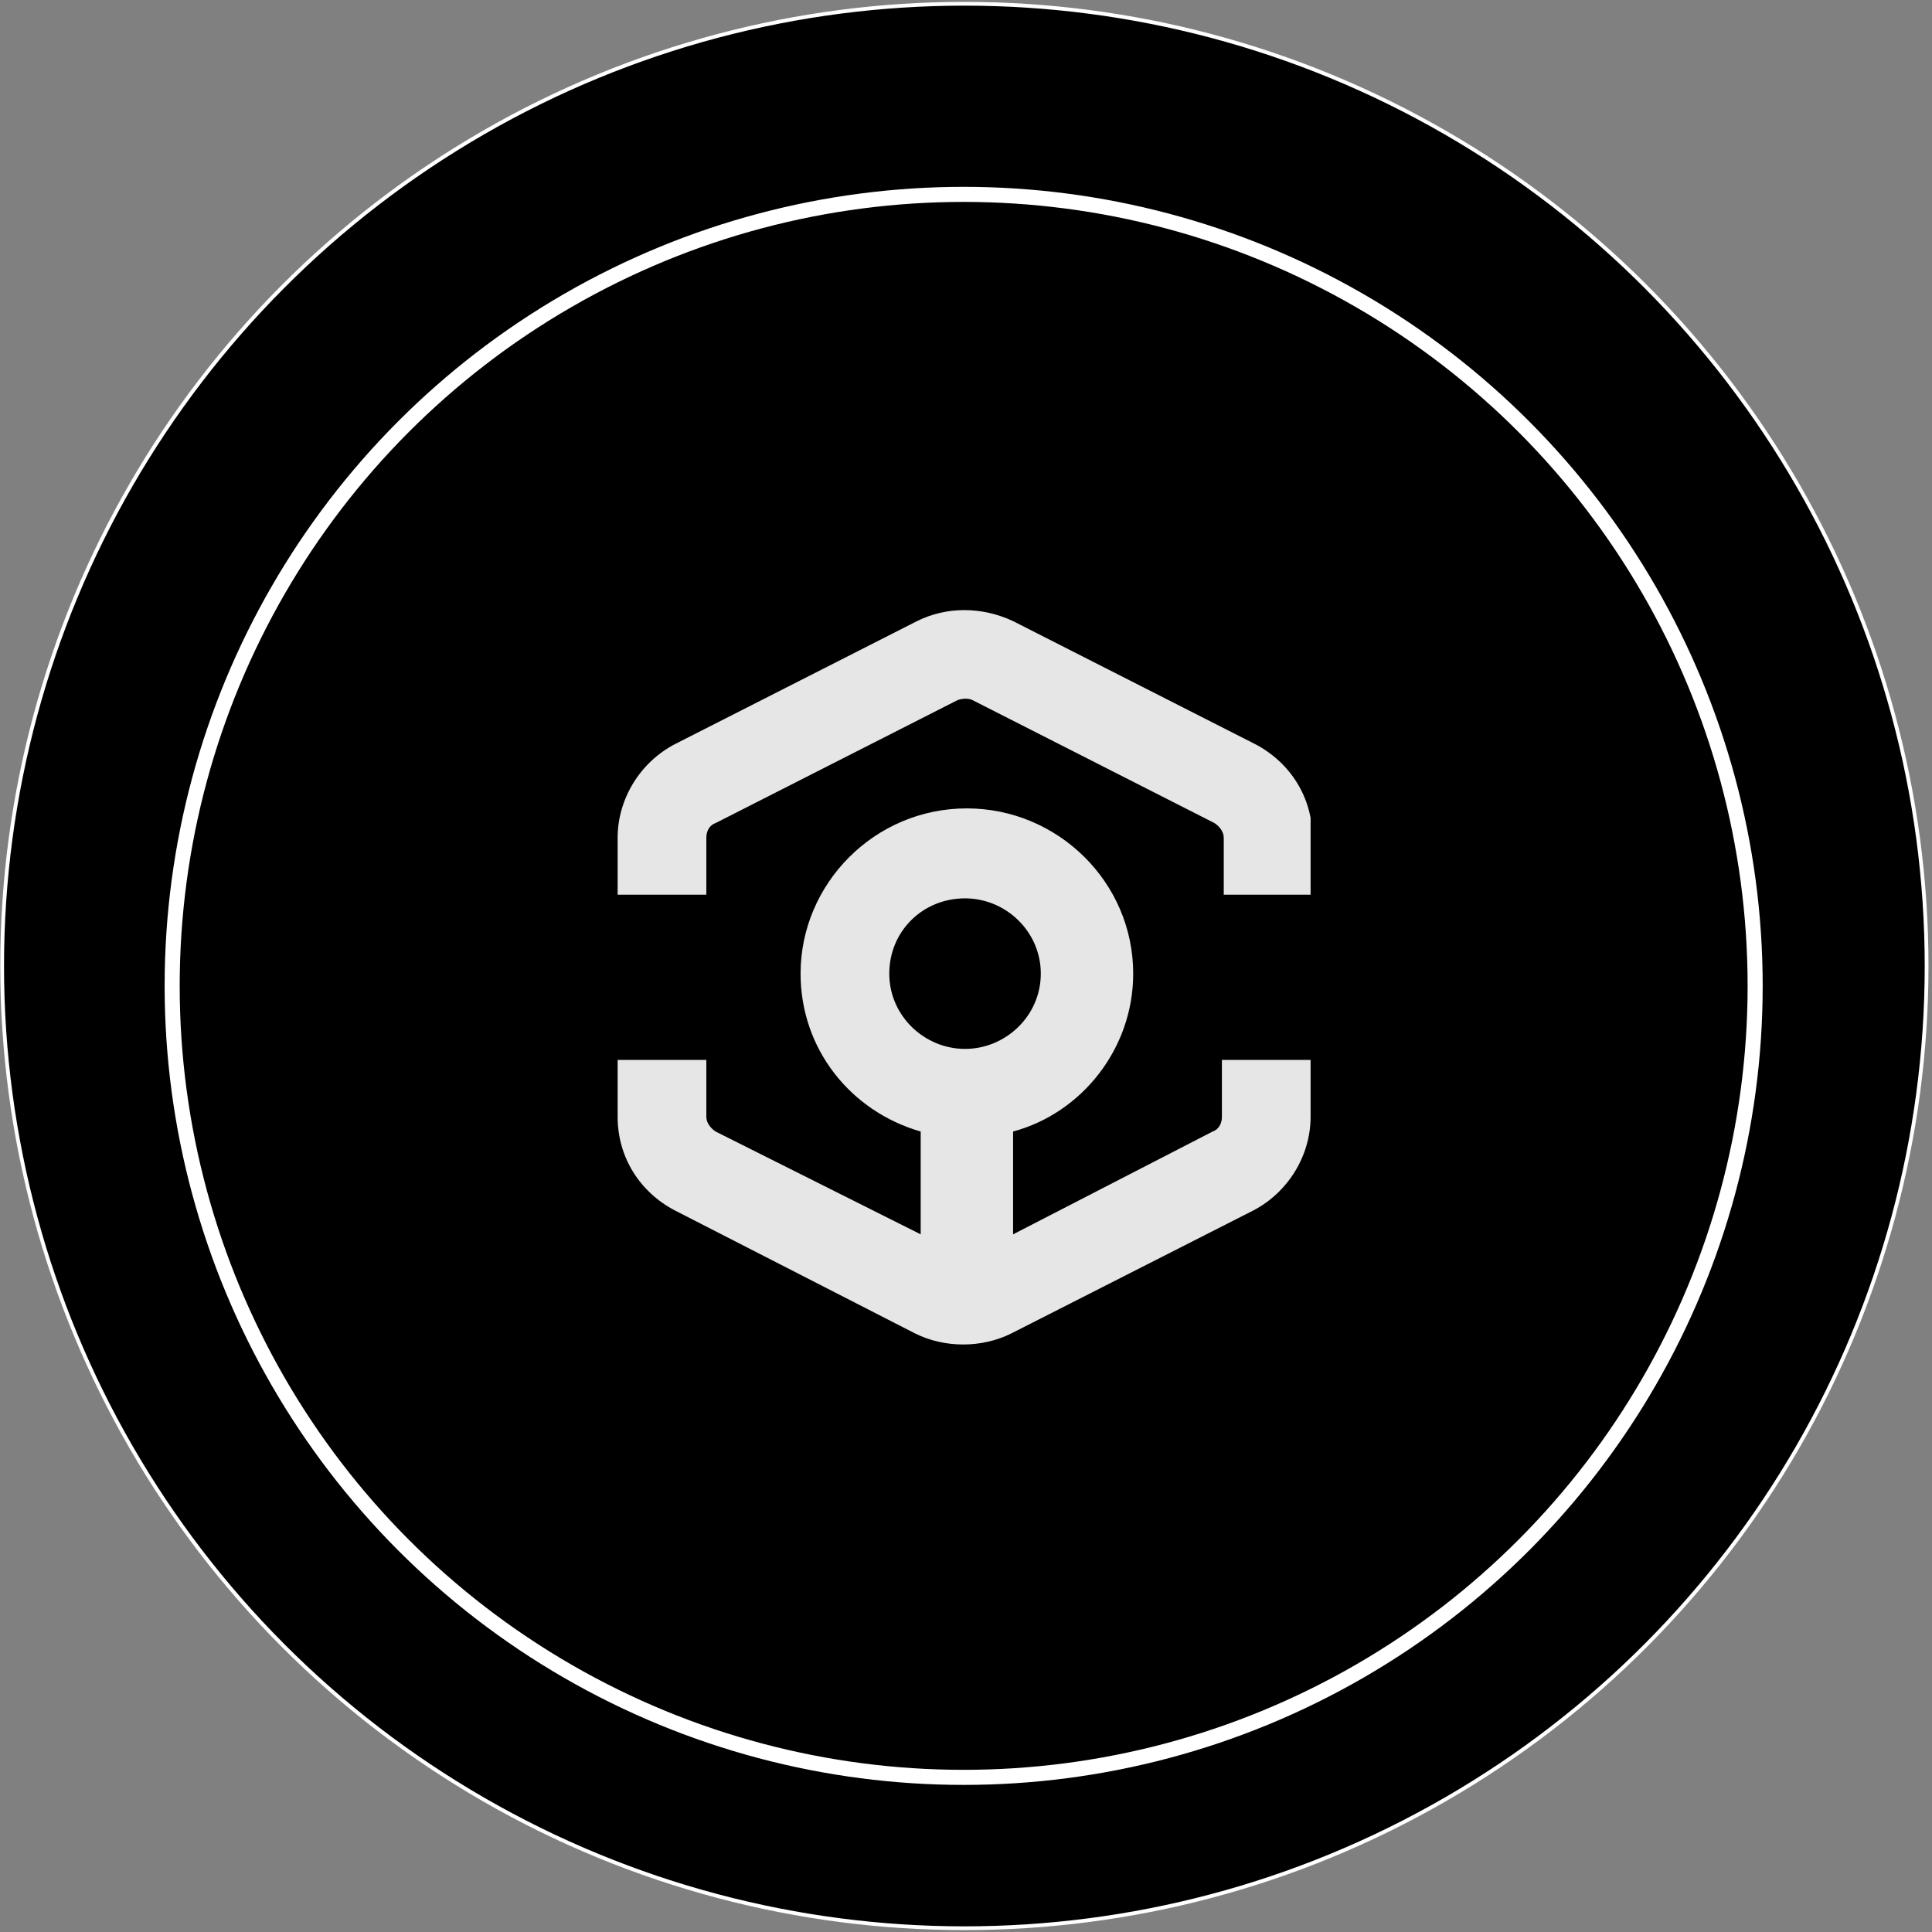 <svg width="513" height="513" viewBox="0 0 513 513" fill="none" xmlns="http://www.w3.org/2000/svg">
<rect x="0" y="0" width="513" height="513" fill="#808080" stroke="none"/>
<circle cx="256.067" cy="256.499" r="255.5" fill="black" stroke="white"/>
<circle cx="255.878" cy="261.777" r="210.164" fill="black" stroke="white" stroke-width="4"/>
<g clip-path="url(#clip0_40_632)">
<path fill-rule="evenodd" clip-rule="evenodd" d="M269.003 164.925L333.28 197.588C342.603 202.463 348.491 211.725 348.491 222.45V237.562H324.939V222.45C324.939 220.987 323.957 219.525 322.485 218.55L258.208 185.888C257.227 185.4 255.755 185.4 254.283 185.888L190.005 218.55C188.533 219.038 187.552 220.5 187.552 222.45V237.562H164V222.45C164 212.212 169.888 202.463 179.211 197.588L243.488 164.925C251.339 161.025 260.661 161.025 269.003 164.925ZM276.363 258.525C276.363 247.312 267.04 238.537 256.245 238.537C244.96 238.537 236.128 247.312 236.128 258.525C236.128 269.737 245.451 278.512 256.245 278.512C267.04 278.512 276.363 269.737 276.363 258.525ZM321.995 300.45C323.467 299.962 324.448 298.5 324.448 296.55V281.438H348V296.55C348 306.788 342.112 316.538 332.789 321.413L268.512 354.075C264.587 356.025 260.171 357 255.755 357C251.339 357 246.923 356.025 242.997 354.075L179.211 321.413C169.888 316.538 164 307.275 164 296.55V281.438H187.552V296.55C187.552 298.012 188.533 299.475 190.005 300.45L244.469 327.75V300.45C225.824 295.087 212.576 278.512 212.576 258.525C212.576 234.637 232.203 214.65 256.736 214.65C280.779 214.65 300.896 234.15 300.896 258.525C300.896 278.512 287.157 295.575 269.003 300.45V327.75L321.995 300.45Z" fill="white" fill-opacity="0.9"/>
</g>
<defs>
<clipPath id="clip0_40_632">
<rect width="184" height="195" fill="white" transform="translate(164 162)"/>
</clipPath>
</defs>
</svg>
